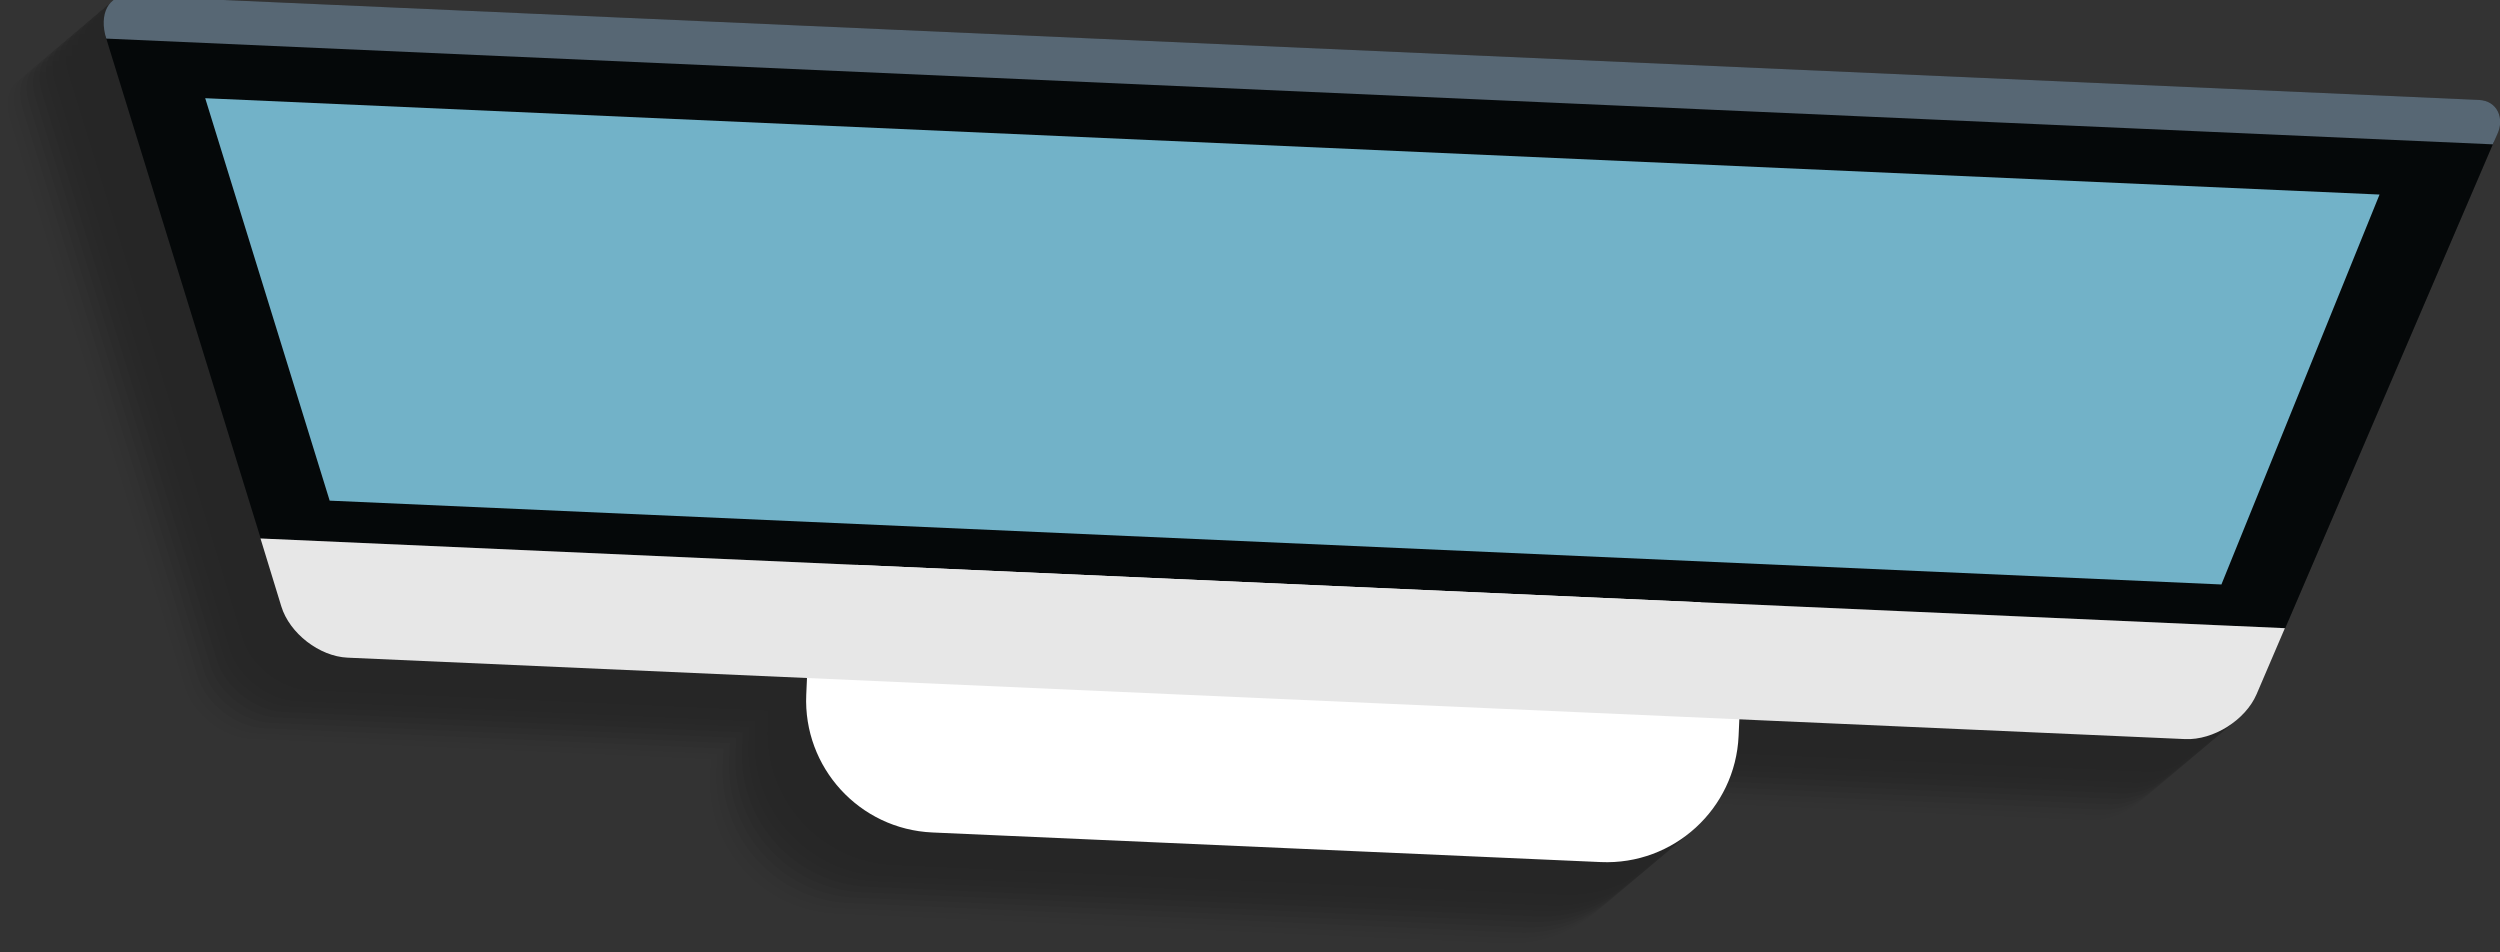 <?xml version="1.0" encoding="utf-8"?>
<!-- Generator: Adobe Illustrator 15.0.0, SVG Export Plug-In . SVG Version: 6.00 Build 0)  -->
<!DOCTYPE svg PUBLIC "-//W3C//DTD SVG 1.1//EN" "http://www.w3.org/Graphics/SVG/1.1/DTD/svg11.dtd">
<svg version="1.1" id="Layer_1" xmlns="http://www.w3.org/2000/svg" xmlns:xlink="http://www.w3.org/1999/xlink" x="0px" y="0px"
	 width="315px" height="120px" viewBox="0 0 315 120" enable-background="new 0 0 315 120" xml:space="preserve">
<rect x="0" y="0" width="315" height="120" fill="#333333" stroke="none"/>
<g id="Elements">
	<g>
		<g id="shadow">
			<g opacity="0.25">
				<path opacity="0" fill-rule="evenodd" clip-rule="evenodd" fill="#010101" d="M299.408,23.52L3.266,10.399
					c-2.405-0.105-3.688,2.124-2.893,5.09H0.366c0.019,0.063,0.041,0.133,0.06,0.196c0.012,0.038,0.018,0.071,0.03,0.109l0.003,0
					c0.141,0.468,0.284,0.941,0.441,1.446l19.013,61.539l-0.026-0.001l2.624,8.555c1.04,3.397,4.798,6.306,8.346,6.463l57.888,2.564
					l-0.093,2.099c-0.406,9.183,6.705,16.954,15.887,17.361l84.229,3.73c9.18,0.407,16.955-6.705,17.36-15.887l0.093-2.1
					l56.173,2.489c3.55,0.158,7.599-2.386,9.001-5.65l3.566-8.323l0.035,0.002l26.205-61.069l0.534-1.198
					C302.646,25.873,301.752,23.624,299.408,23.52z"/>
				<path opacity="0.062" fill-rule="evenodd" clip-rule="evenodd" fill="#010101" d="M300.217,22.837L4.074,9.716
					c-2.405-0.105-3.688,2.124-2.893,5.09H1.174c0.019,0.063,0.04,0.133,0.06,0.196c0.012,0.038,0.018,0.071,0.03,0.109l0.003,0
					c0.141,0.468,0.284,0.941,0.441,1.446l19.013,61.54l-0.026-0.001l2.624,8.555c1.04,3.397,4.798,6.305,8.346,6.462l57.888,2.564
					l-0.093,2.1c-0.406,9.182,6.705,16.953,15.887,17.361l84.229,3.73c9.18,0.406,16.955-6.706,17.36-15.887l0.093-2.1l56.173,2.489
					c3.55,0.158,7.599-2.386,9.001-5.651l3.566-8.322l0.035,0.002l26.205-61.069l0.534-1.198
					C303.454,25.19,302.561,22.941,300.217,22.837z"/>
				<path opacity="0.125" fill-rule="evenodd" clip-rule="evenodd" fill="#010101" d="M301.025,22.154L4.883,9.033
					c-2.405-0.105-3.688,2.124-2.893,5.09H1.983c0.018,0.063,0.041,0.133,0.06,0.196c0.011,0.038,0.018,0.071,0.029,0.109l0.003,0
					c0.141,0.468,0.284,0.941,0.441,1.446L21.53,77.412l-0.026-0.001l2.624,8.555c1.04,3.397,4.798,6.306,8.346,6.463l57.888,2.564
					l-0.093,2.099c-0.406,9.183,6.705,16.954,15.888,17.361l84.229,3.73c9.18,0.407,16.955-6.705,17.36-15.887l0.093-2.1
					l56.173,2.489c3.55,0.158,7.599-2.386,9.001-5.65l3.566-8.323l0.035,0.002l26.205-61.069l0.534-1.198
					C304.263,24.507,303.369,22.258,301.025,22.154z"/>
				<path opacity="0.188" fill-rule="evenodd" clip-rule="evenodd" fill="#010101" d="M301.833,21.471L5.691,8.35
					c-2.405-0.105-3.688,2.124-2.893,5.09H2.791c0.019,0.063,0.041,0.133,0.06,0.196c0.011,0.037,0.018,0.071,0.029,0.108l0.003,0
					c0.141,0.468,0.284,0.941,0.441,1.446l19.014,61.54l-0.026-0.001l2.624,8.555c1.04,3.396,4.798,6.305,8.346,6.462l57.888,2.565
					l-0.093,2.098c-0.406,9.183,6.705,16.954,15.887,17.362l84.229,3.73c9.18,0.407,16.954-6.706,17.36-15.888l0.093-2.099
					l56.173,2.489c3.549,0.158,7.598-2.387,9.001-5.65l3.566-8.324l0.035,0.002l26.205-61.068l0.534-1.197
					C305.071,23.824,304.178,21.575,301.833,21.471z"/>
				<path opacity="0.25" fill-rule="evenodd" clip-rule="evenodd" fill="#010101" d="M302.642,20.788L6.5,7.667
					c-2.405-0.105-3.688,2.124-2.893,5.09H3.6c0.019,0.063,0.04,0.133,0.06,0.196c0.011,0.037,0.018,0.071,0.03,0.108l0.003,0
					c0.141,0.468,0.284,0.941,0.441,1.446l19.013,61.539l-0.026-0.001l2.624,8.555c1.041,3.397,4.798,6.306,8.347,6.463
					l57.888,2.564l-0.093,2.099c-0.406,9.183,6.705,16.954,15.887,17.361l84.229,3.73c9.18,0.407,16.954-6.705,17.359-15.887
					l0.094-2.1l56.172,2.489c3.55,0.158,7.599-2.386,9.002-5.65l3.566-8.323l0.035,0.002l26.205-61.069l0.533-1.197
					C305.879,23.141,304.986,20.892,302.642,20.788z"/>
				<path opacity="0.312" fill-rule="evenodd" clip-rule="evenodd" fill="#010101" d="M303.45,20.105L7.308,6.984
					c-2.405-0.105-3.688,2.124-2.893,5.09H4.408c0.019,0.063,0.04,0.133,0.06,0.196c0.011,0.037,0.018,0.071,0.029,0.108l0.004,0
					c0.141,0.468,0.284,0.941,0.441,1.446l19.013,61.539l-0.026-0.001l2.624,8.555c1.04,3.397,4.798,6.305,8.347,6.462l57.887,2.564
					l-0.092,2.1c-0.406,9.182,6.705,16.953,15.887,17.361l84.229,3.73c9.179,0.406,16.954-6.706,17.359-15.887l0.093-2.1
					l56.173,2.489c3.55,0.158,7.599-2.386,9.001-5.651l3.566-8.322l0.035,0.002l26.205-61.069l0.534-1.197
					C306.688,22.458,305.794,20.208,303.45,20.105z"/>
				<path opacity="0.375" fill-rule="evenodd" clip-rule="evenodd" fill="#010101" d="M304.259,19.422L8.117,6.301
					c-2.405-0.105-3.688,2.124-2.893,5.09H5.217c0.019,0.063,0.04,0.133,0.06,0.196c0.012,0.037,0.018,0.071,0.029,0.108l0.004,0
					c0.141,0.468,0.284,0.941,0.441,1.446L24.764,74.68l-0.026-0.001l2.624,8.555c1.04,3.397,4.798,6.306,8.347,6.463l57.887,2.564
					l-0.092,2.099c-0.406,9.183,6.705,16.954,15.887,17.361l84.229,3.73c9.179,0.407,16.954-6.705,17.359-15.887l0.093-2.1
					l56.173,2.489c3.55,0.158,7.598-2.386,9.001-5.65l3.566-8.323l0.035,0.002l26.205-61.069l0.534-1.197
					C307.496,21.774,306.603,19.525,304.259,19.422z"/>
				<path opacity="0.438" fill-rule="evenodd" clip-rule="evenodd" fill="#010101" d="M305.067,18.739L8.925,5.618
					c-2.405-0.105-3.688,2.124-2.894,5.09H6.025c0.018,0.063,0.04,0.133,0.06,0.196c0.011,0.037,0.018,0.071,0.029,0.108l0.003,0
					c0.141,0.468,0.284,0.941,0.441,1.446l19.013,61.539l-0.026-0.001l2.624,8.555c1.041,3.396,4.798,6.305,8.347,6.462
					l57.888,2.565l-0.093,2.098c-0.406,9.183,6.705,16.954,15.887,17.362l84.229,3.73c9.179,0.407,16.954-6.706,17.359-15.888
					l0.093-2.099l56.173,2.489c3.55,0.158,7.598-2.387,9.001-5.65l3.566-8.324l0.035,0.002L306.86,24.23l0.534-1.197
					C308.305,21.091,307.411,18.842,305.067,18.739z"/>
				<path opacity="0.5" fill-rule="evenodd" clip-rule="evenodd" fill="#010101" d="M305.875,18.056L9.733,4.935
					c-2.405-0.105-3.688,2.124-2.893,5.09H6.834c0.018,0.063,0.04,0.133,0.06,0.196c0.011,0.037,0.018,0.071,0.029,0.108
					l0.003-0.001c0.141,0.469,0.284,0.941,0.441,1.447l19.014,61.54l-0.026-0.002l2.624,8.555c1.041,3.397,4.798,6.305,8.347,6.463
					l57.887,2.564l-0.092,2.099c-0.406,9.183,6.705,16.954,15.887,17.362l84.229,3.73c9.179,0.406,16.953-6.707,17.359-15.888
					l0.093-2.099l56.173,2.488c3.549,0.158,7.598-2.386,9.001-5.65l3.566-8.323l0.035,0.002l26.205-61.069l0.534-1.196
					C309.113,20.408,308.22,18.159,305.875,18.056z"/>
				<path opacity="0.562" fill-rule="evenodd" clip-rule="evenodd" fill="#010101" d="M306.684,17.373L10.542,4.251
					c-2.405-0.105-3.688,2.124-2.893,5.09H7.642c0.019,0.063,0.041,0.133,0.06,0.197C7.713,9.574,7.72,9.609,7.731,9.646l0.004,0
					c0.141,0.469,0.284,0.941,0.441,1.447l19.014,61.539l-0.026-0.001l2.624,8.555c1.04,3.397,4.798,6.305,8.347,6.462l57.887,2.564
					l-0.092,2.1c-0.406,9.182,6.705,16.953,15.887,17.361l84.229,3.73c9.18,0.406,16.954-6.706,17.36-15.887l0.093-2.1l56.173,2.489
					c3.549,0.158,7.598-2.386,9.001-5.651l3.566-8.322l0.035,0.002l26.205-61.07l0.534-1.196
					C309.922,19.725,309.028,17.476,306.684,17.373z"/>
				<path opacity="0.625" fill-rule="evenodd" clip-rule="evenodd" fill="#010101" d="M307.492,16.689L11.351,3.568
					c-2.405-0.105-3.688,2.124-2.894,5.09H8.451c0.018,0.063,0.041,0.133,0.06,0.197C8.521,8.891,8.528,8.926,8.54,8.962l0.003,0
					c0.141,0.469,0.284,0.941,0.441,1.447l19.014,61.54l-0.026-0.001l2.623,8.555c1.041,3.396,4.798,6.304,8.347,6.461l57.888,2.565
					l-0.093,2.099c-0.406,9.182,6.705,16.953,15.888,17.362l84.229,3.73c9.18,0.406,16.954-6.707,17.36-15.888l0.093-2.099
					l56.173,2.489c3.549,0.158,7.598-2.387,9.001-5.651l3.566-8.323l0.035,0.002l26.205-61.069l0.534-1.196
					C310.73,19.042,309.837,16.793,307.492,16.689z"/>
				<path opacity="0.688" fill-rule="evenodd" clip-rule="evenodd" fill="#010101" d="M308.301,16.006L12.159,2.885
					C9.754,2.78,8.471,5.009,9.266,7.975H9.259C9.277,8.037,9.3,8.107,9.319,8.172C9.33,8.208,9.337,8.243,9.348,8.279l0.003,0
					C9.493,8.748,9.636,9.22,9.793,9.726l19.014,61.539l-0.027-0.001l2.624,8.555c1.041,3.396,4.798,6.305,8.347,6.462l57.888,2.565
					l-0.093,2.098c-0.406,9.183,6.705,16.954,15.887,17.362l84.229,3.73c9.18,0.407,16.954-6.706,17.36-15.888l0.093-2.099
					l56.173,2.489c3.549,0.158,7.597-2.387,9.001-5.65l3.566-8.324l0.035,0.002l26.205-61.069l0.534-1.196
					C311.539,18.358,310.646,16.11,308.301,16.006z"/>
				<path opacity="0.75" fill-rule="evenodd" clip-rule="evenodd" fill="#010101" d="M309.109,15.323L12.968,2.202
					c-2.405-0.105-3.688,2.124-2.894,5.09h-0.006c0.018,0.063,0.041,0.133,0.06,0.197c0.011,0.036,0.018,0.071,0.028,0.107l0.004,0
					c0.141,0.469,0.284,0.941,0.441,1.447l19.014,61.539l-0.027-0.001l2.624,8.555c1.04,3.396,4.798,6.304,8.347,6.461l57.887,2.565
					l-0.092,2.099c-0.406,9.182,6.705,16.953,15.887,17.362l84.229,3.73c9.179,0.406,16.954-6.707,17.36-15.888l0.092-2.099
					l56.174,2.489c3.549,0.158,7.597-2.387,9-5.651l3.566-8.323l0.035,0.002l26.205-61.069l0.535-1.196
					C312.348,17.675,311.453,15.427,309.109,15.323z"/>
				<path opacity="0.812" fill-rule="evenodd" clip-rule="evenodd" fill="#010101" d="M309.918,14.641L13.776,1.519
					c-2.405-0.105-3.688,2.124-2.894,5.09h-0.006c0.018,0.063,0.04,0.133,0.06,0.197c0.011,0.036,0.018,0.071,0.029,0.107l0.004,0
					c0.141,0.469,0.284,0.941,0.441,1.447l19.013,61.539l-0.026-0.001l2.623,8.555c1.041,3.397,4.798,6.305,8.347,6.462
					l57.887,2.564l-0.092,2.1c-0.406,9.182,6.705,16.953,15.887,17.361l84.229,3.73c9.179,0.406,16.954-6.706,17.359-15.887
					l0.093-2.1l56.173,2.489c3.55,0.158,7.598-2.386,9.001-5.651l3.566-8.322l0.035,0.002l26.205-61.07l0.534-1.196
					C313.155,16.992,312.262,14.744,309.918,14.641z"/>
				<path opacity="0.875" fill-rule="evenodd" clip-rule="evenodd" fill="#010101" d="M310.726,13.958L14.584,0.835
					c-2.405-0.105-3.688,2.124-2.894,5.09h-0.006c0.019,0.063,0.04,0.133,0.06,0.198c0.011,0.036,0.018,0.07,0.029,0.107l0.004,0
					c0.141,0.469,0.284,0.941,0.441,1.447l19.014,61.539l-0.027-0.001l2.624,8.555c1.041,3.396,4.798,6.304,8.347,6.461
					l57.887,2.565l-0.092,2.099c-0.406,9.182,6.705,16.953,15.887,17.362l84.229,3.73c9.179,0.406,16.953-6.707,17.359-15.888
					l0.093-2.099l56.173,2.489c3.549,0.158,7.597-2.387,9.001-5.651l3.566-8.323l0.035,0.002l26.205-61.069l0.534-1.196
					C313.964,16.309,313.07,14.061,310.726,13.958z"/>
				<path opacity="0.938" fill-rule="evenodd" clip-rule="evenodd" fill="#010101" d="M311.534,13.274L15.393,0.152
					c-2.405-0.105-3.688,2.124-2.894,5.09h-0.006c0.018,0.063,0.04,0.133,0.06,0.198c0.011,0.036,0.018,0.07,0.028,0.107l0.004,0
					c0.141,0.469,0.284,0.941,0.441,1.447l19.014,61.539l-0.027-0.001l2.623,8.555c1.041,3.396,4.798,6.305,8.347,6.462
					l57.887,2.565l-0.092,2.098c-0.406,9.183,6.705,16.954,15.887,17.362l84.229,3.73c9.179,0.407,16.953-6.706,17.359-15.888
					l0.093-2.099l56.173,2.489c3.549,0.158,7.597-2.387,9.001-5.65l3.566-8.324l0.035,0.002l26.205-61.069l0.534-1.196
					C314.772,15.626,313.879,13.377,311.534,13.274z"/>
				<path fill-rule="evenodd" clip-rule="evenodd" fill="#010101" d="M312.343,12.591L16.202-0.531
					c-2.405-0.105-3.688,2.124-2.894,5.09h-0.006c0.018,0.063,0.04,0.133,0.06,0.198c0.011,0.036,0.018,0.07,0.028,0.107l0.004,0
					c0.141,0.469,0.284,0.941,0.441,1.447L32.849,67.85l-0.027-0.001l2.623,8.555c1.041,3.396,4.798,6.304,8.347,6.461l57.887,2.565
					l-0.092,2.099c-0.406,9.182,6.705,16.953,15.887,17.362l84.229,3.73c9.179,0.406,16.953-6.707,17.359-15.888l0.093-2.099
					l56.173,2.489c3.549,0.158,7.597-2.387,9.001-5.651l3.566-8.323l0.035,0.002l26.205-61.069l0.534-1.196
					C315.581,14.943,314.688,12.694,312.343,12.591z"/>
			</g>
		</g>
		<g id="screen">
			<path fill-rule="evenodd" clip-rule="evenodd" fill="#FFFFFF" d="M219.063,92.733c-0.406,9.181-8.181,16.294-17.359,15.888
				l-84.229-3.73c-9.182-0.409-16.293-8.181-15.887-17.362l0.185-4.197c0.408-9.184,8.179-16.294,17.361-15.888l84.23,3.732
				c9.179,0.407,16.293,8.177,15.886,17.36L219.063,92.733z"/>
			<path fill-rule="evenodd" clip-rule="evenodd" fill="#050809" d="M13.302,4.559c0.167,0.56,0.343,1.139,0.534,1.751L32.849,67.85
				l255.083,11.302l26.287-61.26L13.302,4.559z"/>
			<path fill-rule="evenodd" clip-rule="evenodd" fill="#576774" d="M314.092,18.187l0.579-1.301
				c0.91-1.943,0.017-4.192-2.328-4.295L16.202-0.531c-2.488-0.108-3.782,2.276-2.812,5.395L314.092,18.187z"/>
			<polygon fill-rule="evenodd" clip-rule="evenodd" fill="#72B2C8" points="299.822,24.513 279.898,73.643 41.538,63.082 
				25.856,12.374 			"/>
			<path fill-rule="evenodd" clip-rule="evenodd" fill="#E7E7E7" d="M32.822,67.849l2.623,8.555
				c1.041,3.396,4.798,6.304,8.347,6.461l231.537,10.26c3.549,0.158,7.597-2.387,9.001-5.651l3.566-8.323L32.822,67.849z"/>
		</g>
		<g>
		</g>
	</g>
</g>
</svg>
